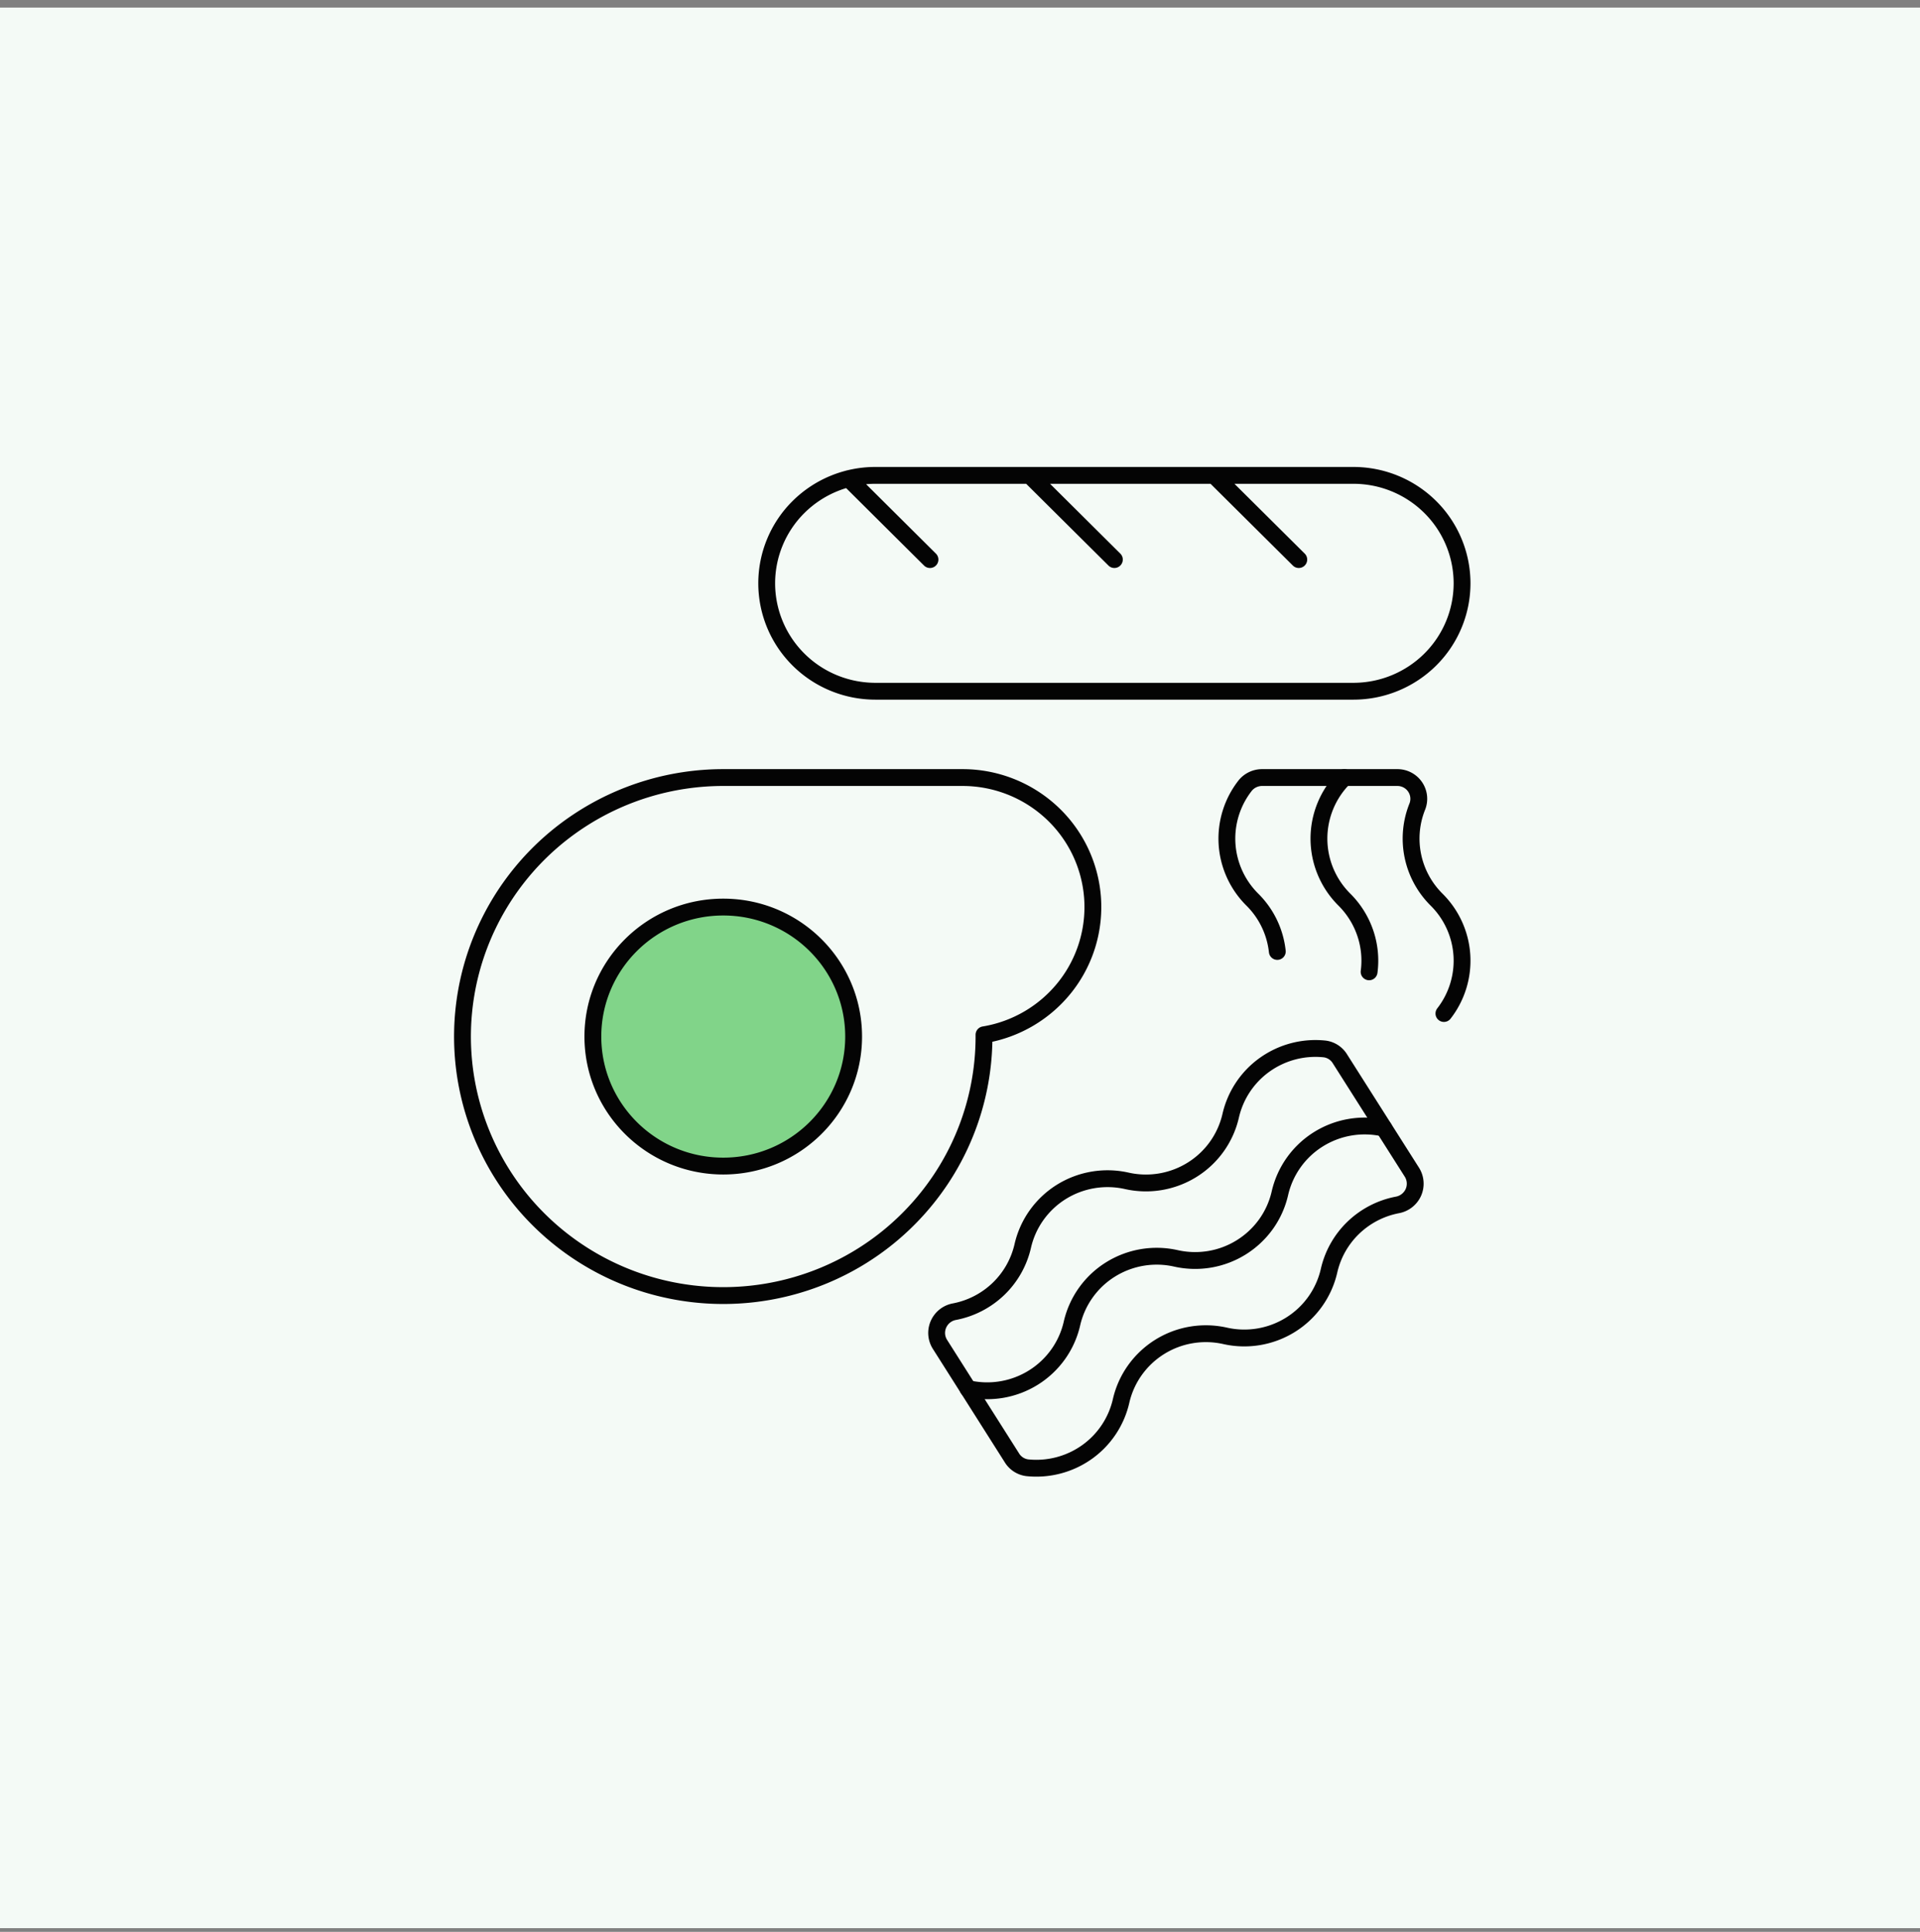 <svg width="169" height="170" fill="none" xmlns="http://www.w3.org/2000/svg"><rect width="100%" height="100%" fill="#808080" stroke="none"/><g clip-path="url('#clip0_2_11')"><path d="M169 .672H0v169h169v-169Z" fill="#fff"/><path d="M169 .672H0v169h169v-169Z" fill="#F4FAF6"/><path d="M63.661 102.009c6.003 0 10.868-4.832 10.868-10.792s-4.865-10.793-10.867-10.793c-6.003 0-10.868 4.832-10.868 10.793 0 5.96 4.865 10.792 10.867 10.792Z" fill="#81D489"/><path d="M77.05 60.827c-2.537 0-4.97-1-6.763-2.782a9.464 9.464 0 0 1-2.801-6.715 9.463 9.463 0 0 1 2.8-6.715 9.597 9.597 0 0 1 6.763-2.782h42.078c2.537 0 4.969 1.001 6.763 2.782a9.465 9.465 0 0 1 2.801 6.715 9.465 9.465 0 0 1-2.801 6.715 9.599 9.599 0 0 1-6.763 2.782H77.049ZM74.692 42.122l7.165 7.12M90.63 41.834l7.458 7.407M106.86 41.834l7.459 7.407M86.612 91.06a22.677 22.677 0 0 1-3.792 12.706 22.913 22.913 0 0 1-10.267 8.463 23.099 23.099 0 0 1-13.274 1.361 22.999 22.999 0 0 1-11.792-6.201 22.75 22.75 0 0 1-6.326-11.668 22.645 22.645 0 0 1 1.28-13.19 22.827 22.827 0 0 1 8.452-10.254 23.066 23.066 0 0 1 12.767-3.853H84.7a11.519 11.519 0 0 1 7.78 3 11.365 11.365 0 0 1 3.676 7.444 11.344 11.344 0 0 1-2.374 7.947 11.493 11.493 0 0 1-7.17 4.246Z" stroke="#040404" stroke-width="1.482" stroke-linecap="round" stroke-linejoin="round"/><path d="M63.66 102.613c6.339 0 11.477-5.103 11.477-11.396 0-6.294-5.138-11.396-11.476-11.396-6.338 0-11.476 5.102-11.476 11.396 0 6.293 5.138 11.396 11.476 11.396ZM118.334 68.424a7.572 7.572 0 0 0-2.24 5.372c0 2.014.806 3.947 2.24 5.371a7.592 7.592 0 0 1 1.832 2.924 7.527 7.527 0 0 1 .344 3.428" stroke="#040404" stroke-width="1.482" stroke-linecap="round" stroke-linejoin="round"/><path d="M127.095 89.188a7.566 7.566 0 0 0 1.581-5.132 7.573 7.573 0 0 0-2.228-4.889 7.578 7.578 0 0 1-2.087-3.854 7.548 7.548 0 0 1 .4-4.359 1.858 1.858 0 0 0-.217-1.73 1.884 1.884 0 0 0-1.562-.8h-11.858a1.925 1.925 0 0 0-1.492.669 7.566 7.566 0 0 0-1.628 5.15 7.578 7.578 0 0 0 2.228 4.924 7.56 7.56 0 0 1 2.197 4.559M85.2 122.199a7.692 7.692 0 0 0 5.773-.983 7.636 7.636 0 0 0 2.167-2.04 7.576 7.576 0 0 0 1.215-2.709 7.599 7.599 0 0 1 3.38-4.748 7.692 7.692 0 0 1 5.769-.984 7.73 7.73 0 0 0 2.985.079 7.674 7.674 0 0 0 4.954-3.101 7.565 7.565 0 0 0 1.215-2.707 7.604 7.604 0 0 1 3.379-4.746 7.696 7.696 0 0 1 5.768-.986" stroke="#040404" stroke-width="1.482" stroke-linecap="round" stroke-linejoin="round"/><path d="M89.06 128.273a1.858 1.858 0 0 0 1.347.886 7.697 7.697 0 0 0 5.263-1.375 7.598 7.598 0 0 0 3.01-4.503 7.573 7.573 0 0 1 1.216-2.707 7.656 7.656 0 0 1 4.954-3.1 7.71 7.71 0 0 1 2.985.079 7.693 7.693 0 0 0 5.77-.984 7.594 7.594 0 0 0 3.379-4.748 7.588 7.588 0 0 1 2.14-3.785 7.672 7.672 0 0 1 3.878-2.004 1.922 1.922 0 0 0 1.401-1.095 1.893 1.893 0 0 0-.116-1.766l-6.335-9.979a1.852 1.852 0 0 0-1.346-.885 7.693 7.693 0 0 0-5.265 1.372 7.596 7.596 0 0 0-3.013 4.5 7.597 7.597 0 0 1-3.38 4.748 7.693 7.693 0 0 1-5.77.985 7.71 7.71 0 0 0-5.773.982 7.629 7.629 0 0 0-2.166 2.042 7.58 7.58 0 0 0-1.215 2.708 7.587 7.587 0 0 1-2.14 3.78 7.674 7.674 0 0 1-3.873 2.002 1.906 1.906 0 0 0-1.563 1.992c.02.307.115.605.278.868l6.334 9.987Z" stroke="#040404" stroke-width="1.482" stroke-linecap="round" stroke-linejoin="round"/></g><defs><clipPath id="clip0_2_11"><path fill="#fff" transform="translate(0 .672)" d="M0 0h169v169H0z"/></clipPath></defs></svg>